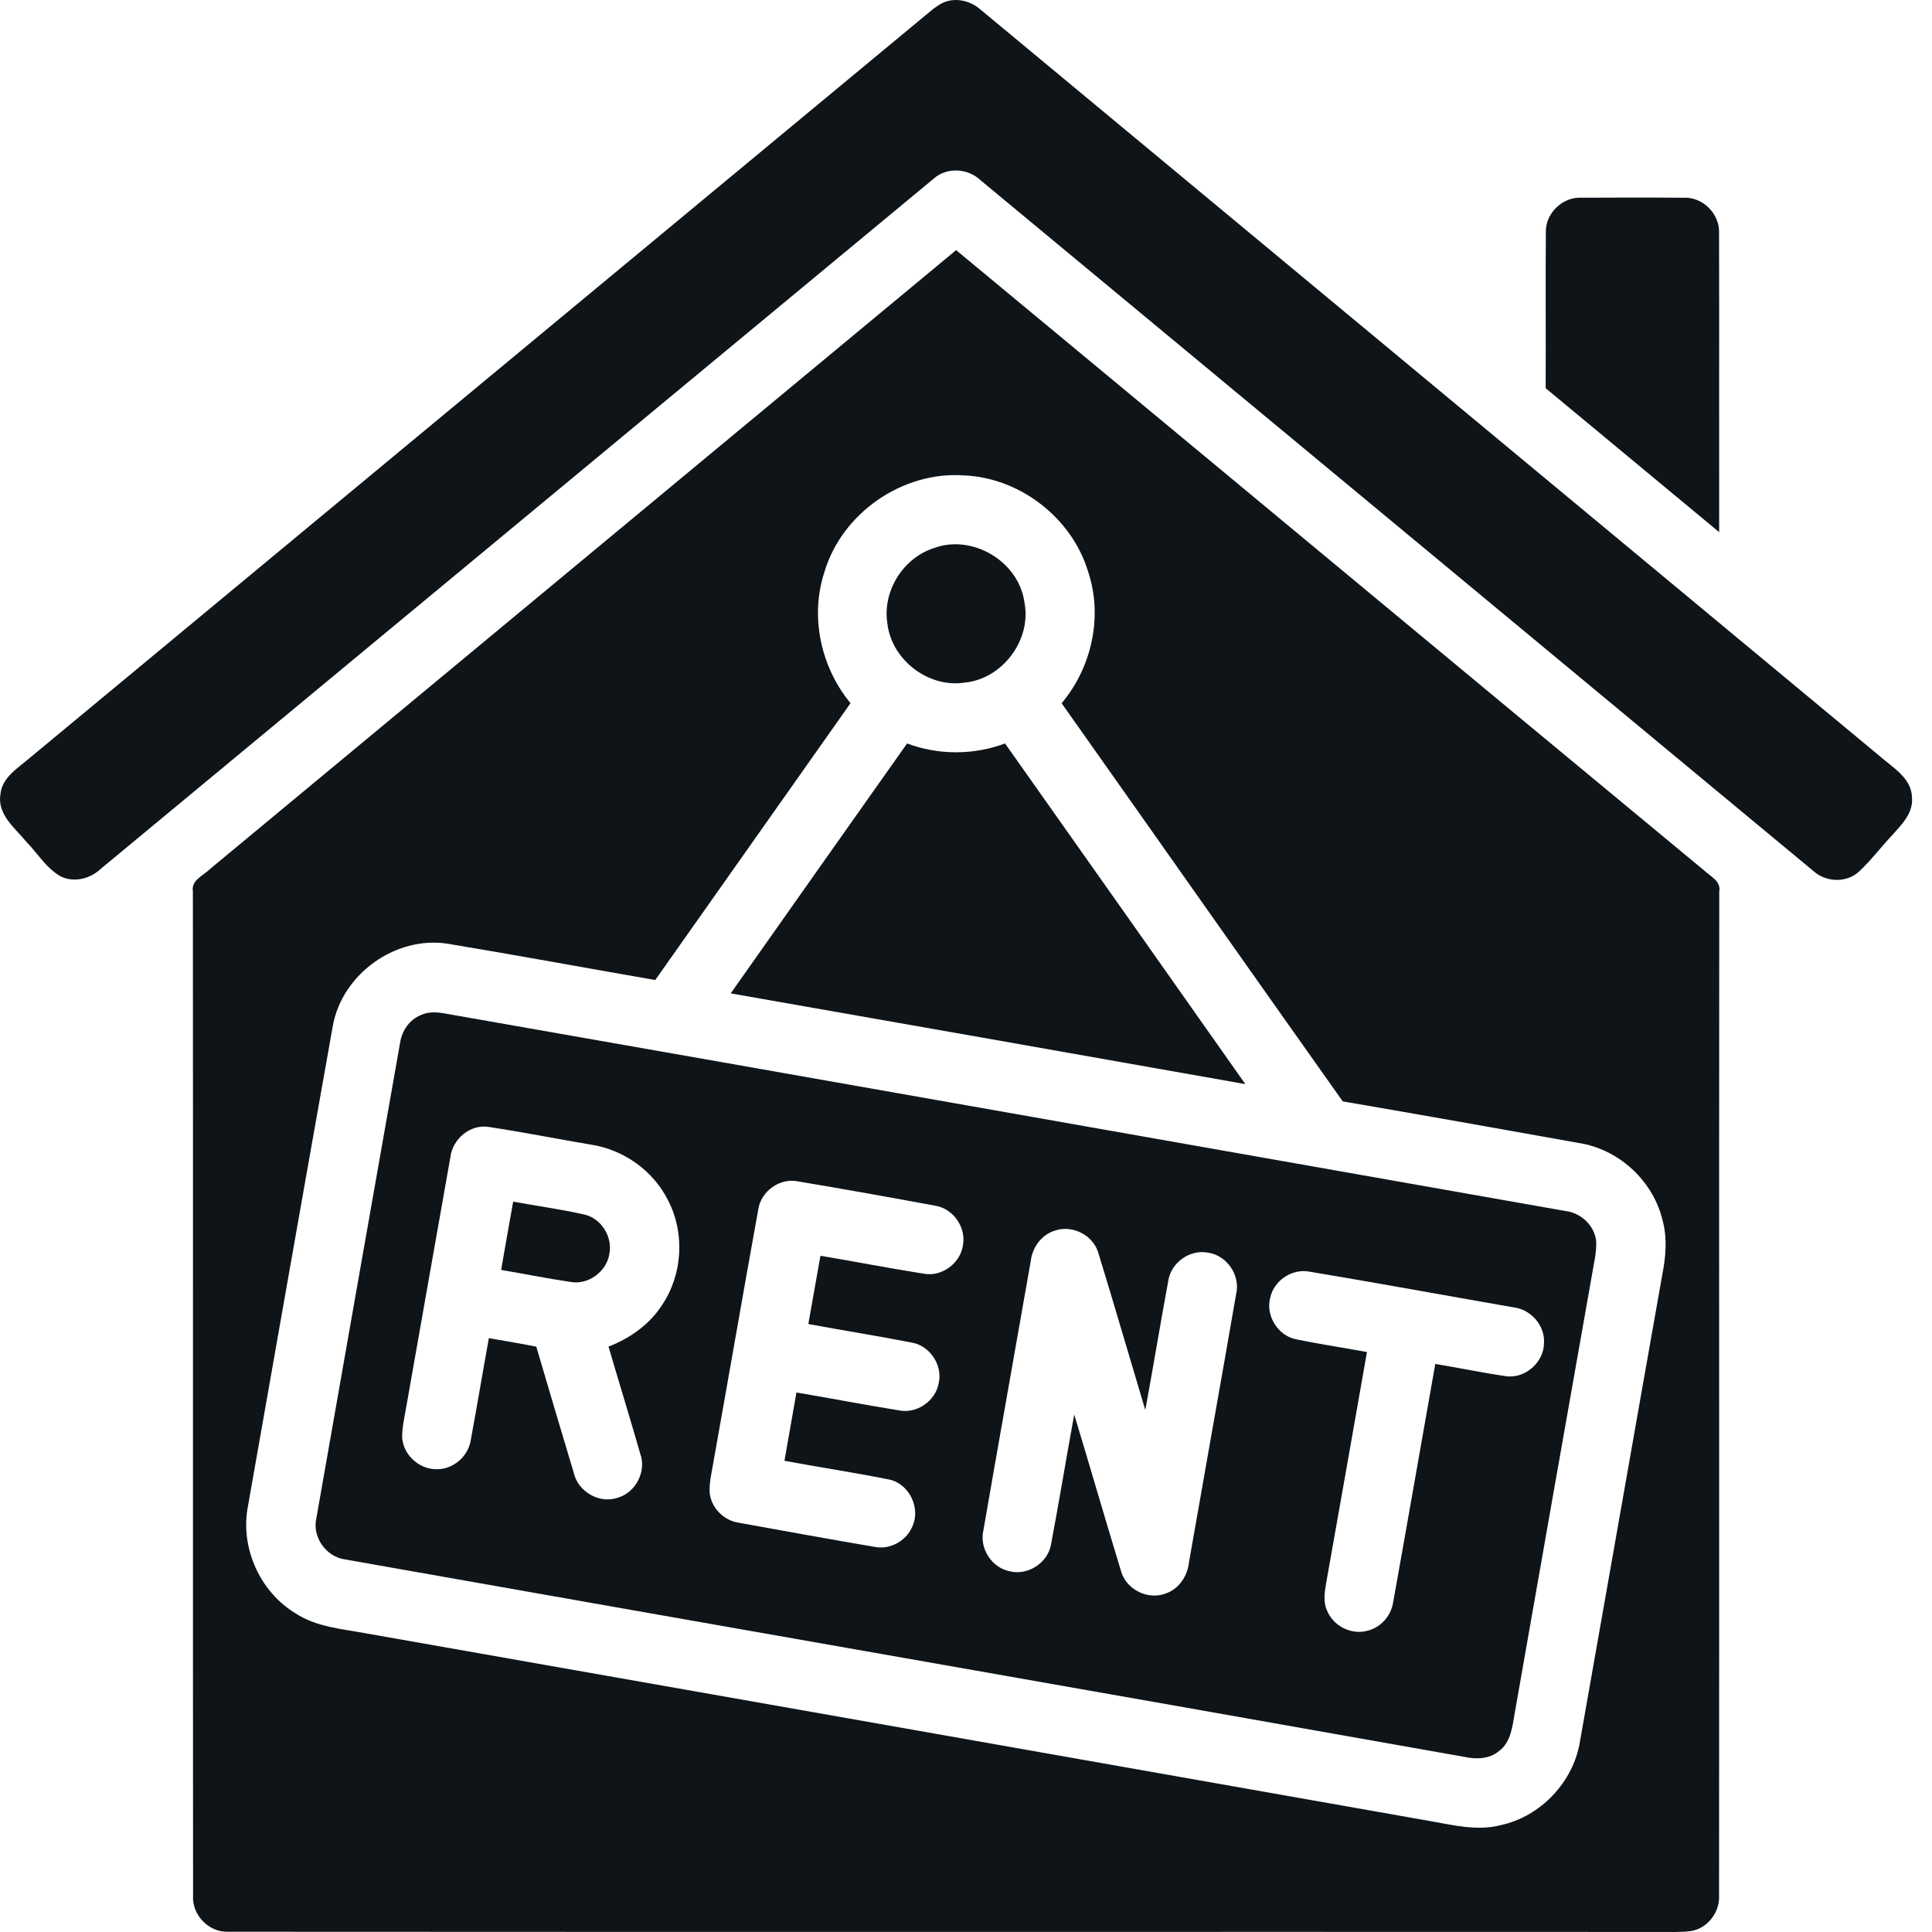 <svg width="60" height="60" viewBox="0 0 60 60" fill="none" xmlns="http://www.w3.org/2000/svg">
<g clip-path="url(#clip0_118_995)">
<path d="M29.237 0.109C29.631 -0.1 30.123 0.008 30.448 0.295C39.76 8.023 49.069 15.755 58.38 23.485C58.786 23.842 59.37 24.164 59.379 24.777C59.418 25.259 59.051 25.614 58.758 25.944C58.408 26.315 58.102 26.725 57.728 27.073C57.342 27.425 56.708 27.4 56.325 27.057C47.699 19.904 39.077 12.747 30.45 5.596C30.061 5.226 29.412 5.182 29.003 5.543C20.373 12.689 11.748 19.845 3.118 26.992C2.791 27.297 2.294 27.417 1.882 27.216C1.437 26.963 1.168 26.501 0.818 26.142C0.463 25.712 -0.09 25.295 0.013 24.666C0.064 24.141 0.554 23.857 0.915 23.545C10.255 15.803 19.594 8.06 28.933 0.317C29.029 0.239 29.13 0.169 29.237 0.109Z" fill="#0E1418"/>
<path d="M48.008 7.224C47.984 6.63 48.527 6.105 49.119 6.14C50.176 6.135 51.234 6.132 52.292 6.141C52.884 6.113 53.412 6.645 53.387 7.236C53.395 10.333 53.385 13.43 53.39 16.526C51.593 15.038 49.798 13.547 48.002 12.056C48.01 10.446 47.995 8.835 48.008 7.224Z" fill="#0E1418"/>
<path d="M6.524 26.986C14.248 20.582 21.97 14.174 29.693 7.768C37.442 14.187 45.179 20.623 52.931 27.039C53.124 27.221 53.455 27.367 53.393 27.688C53.384 38.083 53.395 48.479 53.387 58.874C53.412 59.39 53.024 59.894 52.508 59.972C52.184 60.014 51.857 59.995 51.531 59.998C36.718 59.992 21.903 60.002 7.089 59.992C6.487 60.018 5.957 59.471 5.996 58.871C5.987 48.476 5.999 38.08 5.99 27.684C5.929 27.332 6.319 27.191 6.524 26.986ZM25.6 17.775C25.149 19.156 25.494 20.726 26.414 21.838C24.392 24.704 22.372 27.571 20.349 30.436C18.199 30.061 16.053 29.666 13.901 29.308C12.279 29.056 10.617 30.258 10.334 31.871C9.449 36.834 8.578 41.798 7.703 46.762C7.447 48.041 8.061 49.427 9.175 50.102C9.835 50.536 10.643 50.589 11.399 50.731C22.414 52.671 33.428 54.615 44.442 56.56C45.151 56.685 45.883 56.867 46.6 56.683C47.854 56.414 48.874 55.331 49.071 54.063C49.927 49.232 50.77 44.4 51.627 39.57C51.734 39.024 51.781 38.453 51.635 37.908C51.349 36.681 50.281 35.691 49.035 35.497C46.592 35.058 44.146 34.625 41.7 34.204C38.781 30.089 35.883 25.959 32.97 21.84C33.905 20.729 34.256 19.148 33.795 17.761C33.293 16.088 31.68 14.835 29.933 14.764C28.024 14.629 26.139 15.94 25.6 17.775Z" fill="#0E1418"/>
<path d="M28.985 17.028C30.19 16.566 31.649 17.438 31.816 18.715C32.041 19.878 31.128 21.089 29.953 21.2C28.823 21.369 27.683 20.486 27.557 19.354C27.403 18.367 28.038 17.339 28.985 17.028Z" fill="#0E1418"/>
<path d="M22.693 30.85C24.516 28.261 26.342 25.675 28.17 23.089C29.146 23.455 30.237 23.454 31.212 23.089C33.704 26.613 36.191 30.14 38.675 33.668C33.348 32.725 28.021 31.784 22.693 30.85Z" fill="#0E1418"/>
<path d="M13.066 31.526C13.292 31.416 13.55 31.43 13.79 31.47C25.398 33.506 37.004 35.564 48.611 37.608C49.095 37.664 49.519 38.054 49.571 38.547C49.588 38.924 49.485 39.293 49.427 39.664C48.631 44.169 47.835 48.673 47.045 53.18C46.969 53.604 46.93 54.107 46.549 54.383C46.248 54.636 45.83 54.64 45.465 54.559C33.889 52.503 22.305 50.481 10.727 48.431C10.129 48.356 9.686 47.733 9.826 47.143C10.687 42.221 11.56 37.302 12.426 32.38C12.482 32.011 12.716 31.668 13.066 31.526ZM13.987 35.937C13.532 38.492 13.085 41.05 12.632 43.606C12.575 43.938 12.496 44.269 12.488 44.607C12.5 45.155 12.993 45.623 13.537 45.627C14.059 45.648 14.543 45.238 14.62 44.723C14.816 43.669 14.99 42.611 15.182 41.557C15.673 41.643 16.165 41.724 16.655 41.821C17.039 43.13 17.428 44.437 17.82 45.743C17.953 46.333 18.631 46.719 19.203 46.507C19.748 46.339 20.074 45.7 19.888 45.16C19.567 44.044 19.224 42.933 18.898 41.82C19.565 41.562 20.175 41.132 20.563 40.525C21.201 39.577 21.275 38.287 20.745 37.274C20.287 36.355 19.363 35.7 18.349 35.547C17.29 35.369 16.236 35.158 15.175 34.998C14.601 34.906 14.054 35.374 13.987 35.937ZM23.55 37.553C23.069 40.204 22.613 42.86 22.137 45.511C22.088 45.791 22.024 46.073 22.039 46.359C22.087 46.825 22.472 47.216 22.932 47.288C24.343 47.544 25.757 47.8 27.171 48.041C27.639 48.132 28.137 47.859 28.326 47.423C28.606 46.852 28.247 46.088 27.624 45.95C26.541 45.731 25.447 45.568 24.362 45.366C24.484 44.659 24.609 43.952 24.734 43.245C25.797 43.424 26.855 43.63 27.919 43.8C28.472 43.914 29.054 43.509 29.152 42.957C29.284 42.394 28.872 41.781 28.3 41.692C27.239 41.485 26.168 41.316 25.104 41.118C25.23 40.411 25.352 39.704 25.48 38.998C26.548 39.18 27.614 39.385 28.683 39.555C29.25 39.665 29.834 39.227 29.907 38.66C30.004 38.11 29.601 37.534 29.048 37.445C27.626 37.182 26.202 36.926 24.776 36.688C24.218 36.574 23.636 36.994 23.55 37.553ZM32.778 38.213C32.35 38.333 32.059 38.736 32.01 39.168C31.523 41.952 31.023 44.736 30.541 47.522C30.41 48.074 30.786 48.673 31.339 48.793C31.907 48.946 32.54 48.544 32.64 47.965C32.895 46.623 33.114 45.274 33.361 43.929C33.852 45.546 34.318 47.17 34.813 48.785C34.967 49.365 35.661 49.709 36.215 49.482C36.625 49.338 36.883 48.932 36.926 48.51C37.41 45.738 37.908 42.967 38.388 40.195C38.53 39.616 38.109 38.987 37.519 38.903C36.947 38.789 36.351 39.222 36.278 39.799C36.031 41.127 35.815 42.46 35.568 43.789C35.08 42.163 34.608 40.533 34.111 38.913C33.953 38.366 33.317 38.035 32.778 38.213ZM39.444 40.319C39.305 40.874 39.697 41.49 40.261 41.595C40.987 41.745 41.723 41.853 42.452 41.989C42.032 44.374 41.614 46.758 41.189 49.141C41.142 49.424 41.084 49.73 41.208 50.005C41.389 50.48 41.938 50.772 42.435 50.652C42.858 50.565 43.194 50.199 43.263 49.775C43.707 47.305 44.135 44.831 44.574 42.359C45.296 42.477 46.013 42.628 46.738 42.734C47.348 42.841 47.956 42.311 47.951 41.696C47.977 41.15 47.531 40.657 46.992 40.599C44.883 40.231 42.777 39.844 40.666 39.492C40.122 39.387 39.55 39.777 39.444 40.319Z" fill="#0E1418"/>
<path d="M15.937 37.318C16.678 37.453 17.427 37.556 18.163 37.722C18.679 37.85 19.026 38.411 18.926 38.932C18.845 39.493 18.261 39.92 17.699 39.809C16.985 39.703 16.275 39.558 15.563 39.439C15.684 38.732 15.812 38.025 15.937 37.318Z" fill="#0E1418"/>
</g>
<defs>
<clipPath id="clip0_118_995">
<rect width="59.382" height="60" fill="white"/>
</clipPath>
</defs>
</svg>
